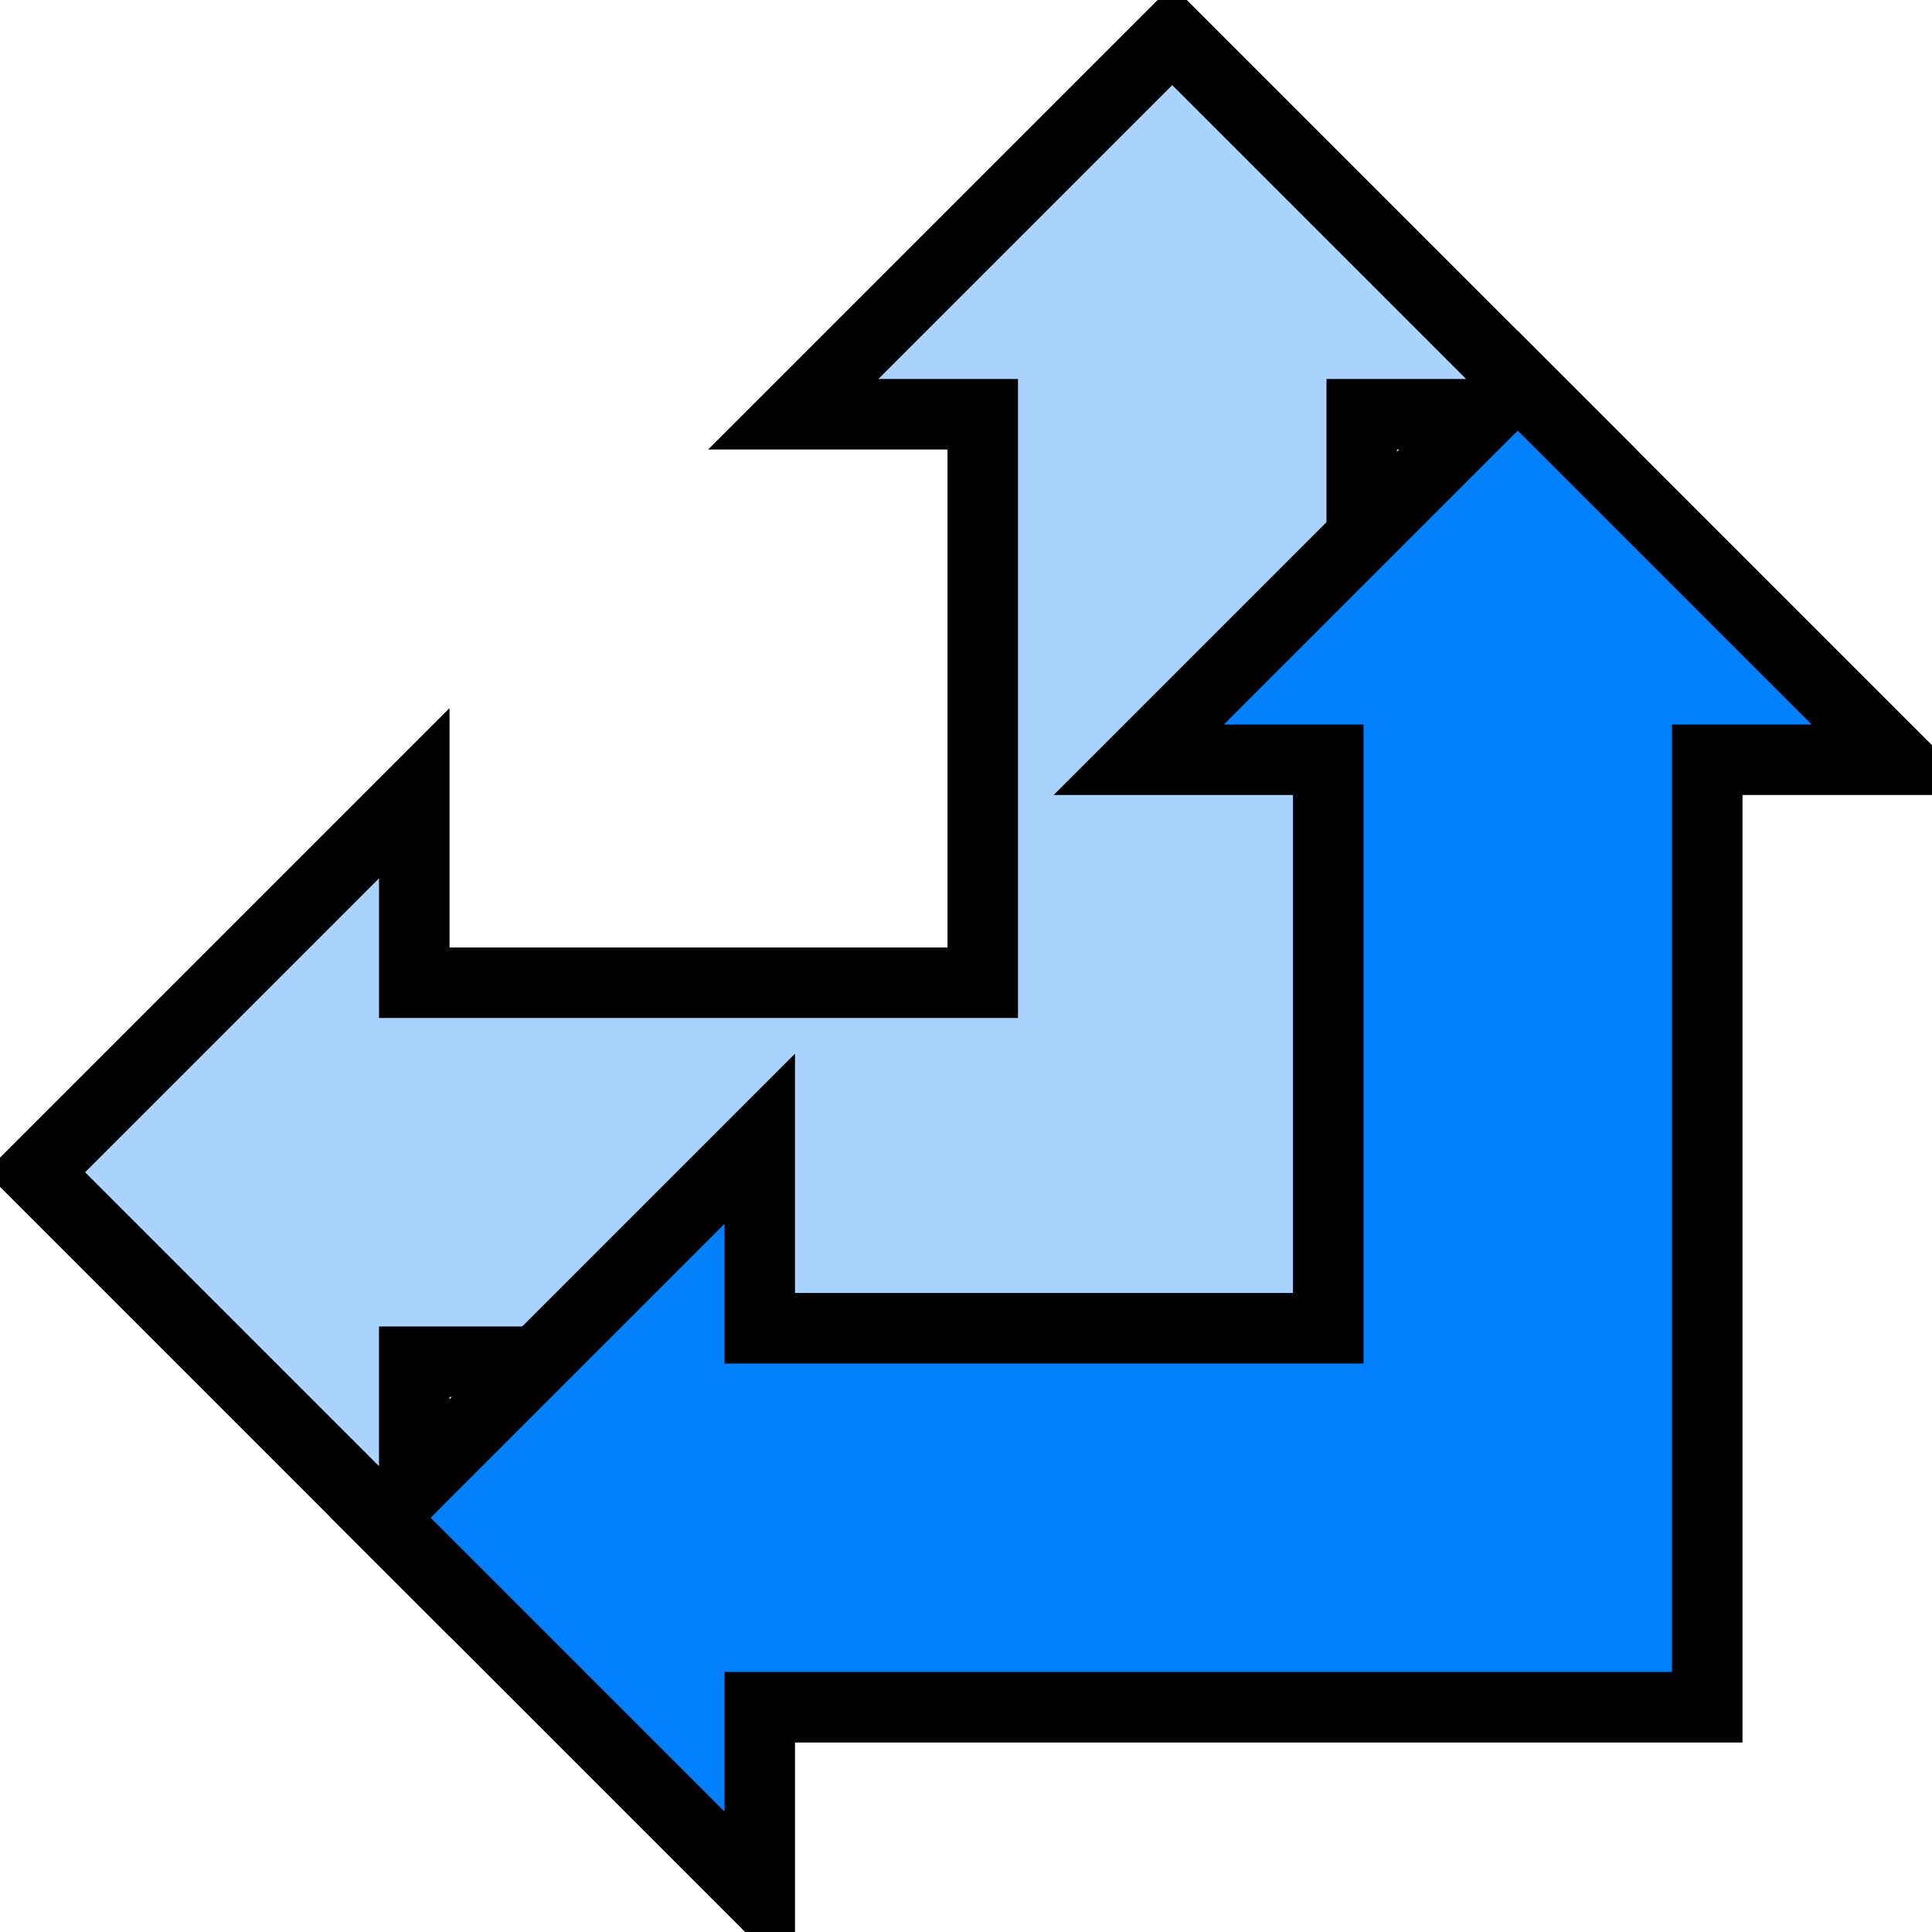 <svg width="274" height="274" xmlns="http://www.w3.org/2000/svg">
 <!-- Created with Method Draw - http://github.com/duopixel/Method-Draw/ -->
 <g>
  <title>Layer 1</title>
  <path id="svg_4" d="m5,166.25l53.75,-53.75l0,26.875l80.625,0l0,-80.625l-26.875,0l53.75,-53.75l53.75,53.75l-26.875,0l0,134.375l-134.375,0l0,26.875l-53.75,-53.75l-0,0z" stroke-width="10" stroke="#000" fill="#aad4ff"/>
  <path id="svg_5" d="m54,215.25l53.75,-53.75l0,26.875l80.625,0l0,-80.625l-26.875,0l53.75,-53.75l53.75,53.75l-26.875,0l0,134.375l-134.375,0l0,26.875l-53.75,-53.75l-0,0z" stroke-width="10" stroke="#000" fill="#007fff"/>
 </g>
</svg>